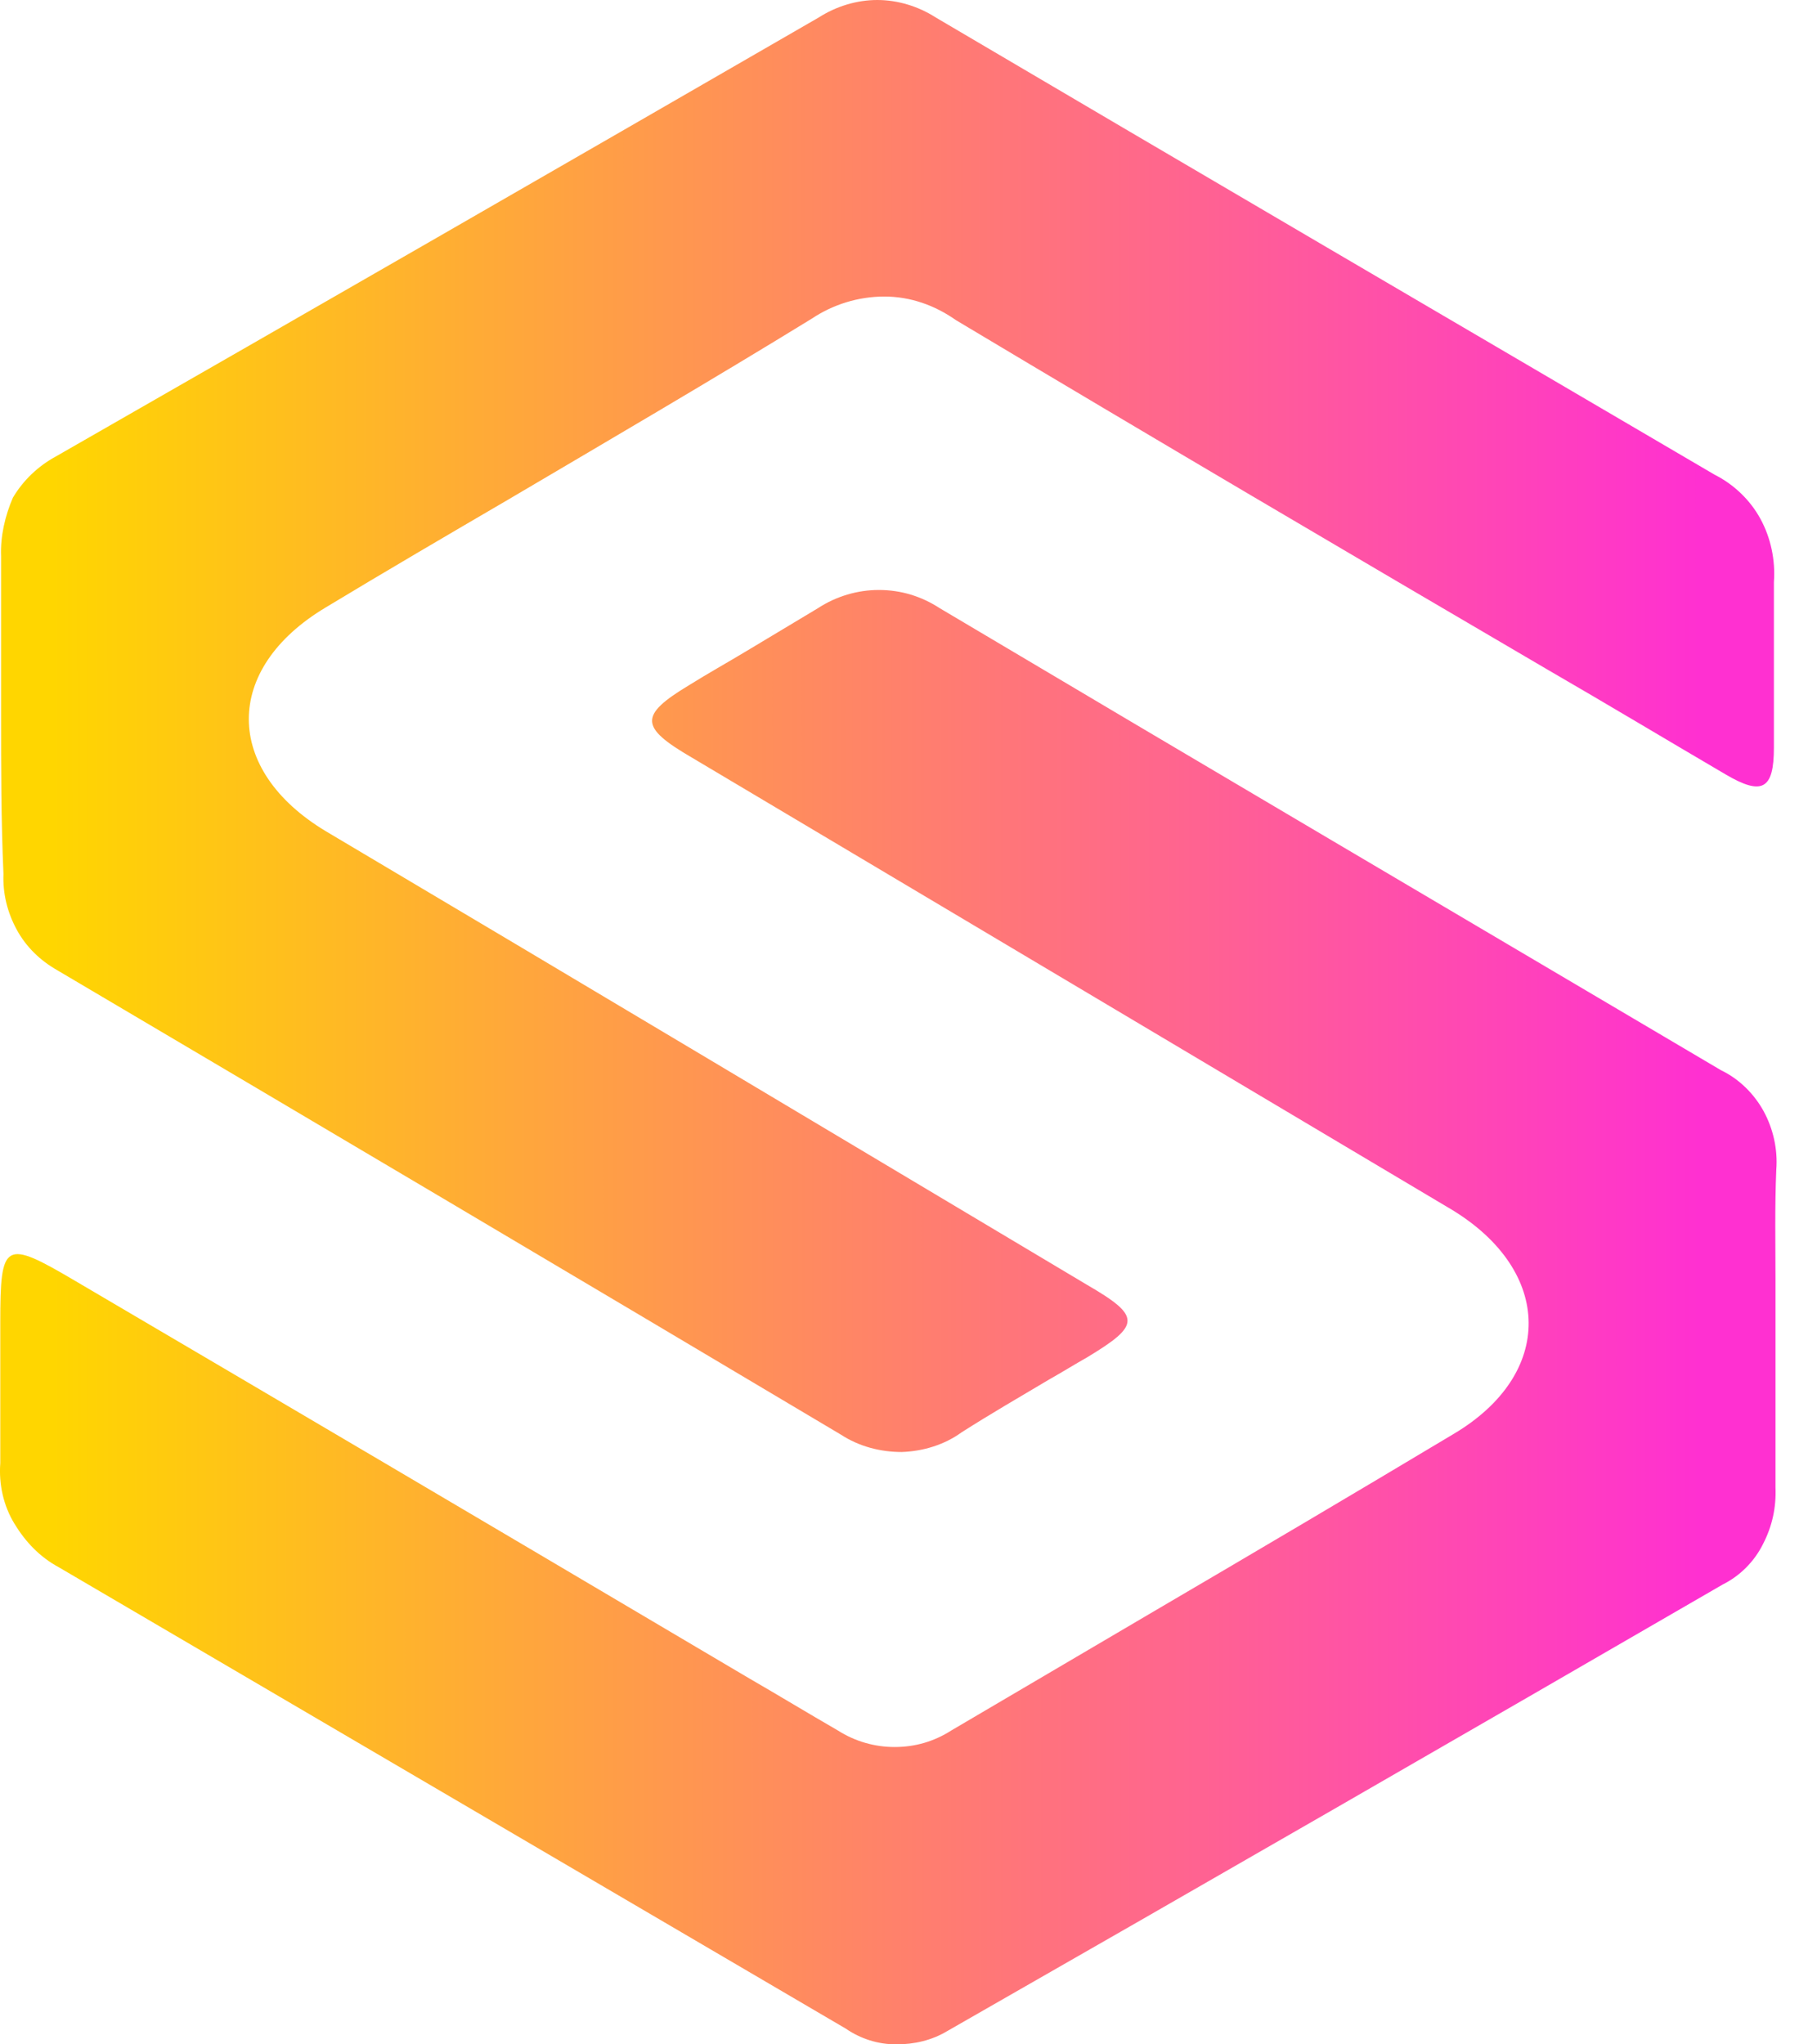 <svg width="32" height="36" viewBox="0 0 32 36" fill="none" xmlns="http://www.w3.org/2000/svg">
<path fill-rule="evenodd" clip-rule="evenodd" d="M0.019 9.792V12.583C0.019 13.514 0.019 14.444 0.061 15.389C0.047 15.736 0.13 16.069 0.297 16.375C0.464 16.681 0.714 16.917 1.005 17.083C5.616 19.806 10.213 22.528 14.811 25.264C15.13 25.472 15.505 25.569 15.88 25.569C16.255 25.556 16.63 25.444 16.936 25.222C17.436 24.903 17.963 24.597 18.477 24.292C18.7 24.167 18.922 24.028 19.144 23.903C20.088 23.333 20.102 23.181 19.144 22.625C14.672 19.958 10.213 17.292 5.741 14.639C3.936 13.556 3.922 11.778 5.741 10.694C6.797 10.056 7.866 9.431 8.936 8.806C10.727 7.75 12.533 6.694 14.297 5.611C14.672 5.361 15.116 5.222 15.575 5.222C16.033 5.222 16.463 5.375 16.838 5.639C20.297 7.708 23.769 9.75 27.255 11.792C28.311 12.403 29.352 13.028 30.394 13.639C31.033 14.014 31.241 13.903 31.241 13.167V10.25C31.269 9.861 31.186 9.472 31.005 9.139C30.825 8.806 30.533 8.528 30.2 8.361C25.63 5.681 21.047 3 16.477 0.306C16.172 0.111 15.811 0 15.45 0C15.088 0 14.727 0.111 14.422 0.306C9.95 2.889 5.464 5.472 0.977 8.042C0.672 8.208 0.408 8.458 0.227 8.764C0.089 9.083 0.005 9.444 0.019 9.792ZM31.269 26.194V23.403C31.269 23.125 31.269 22.833 31.269 22.556C31.269 21.917 31.255 21.264 31.283 20.597C31.311 20.236 31.227 19.875 31.061 19.569C30.894 19.264 30.63 19 30.311 18.847C25.727 16.139 21.13 13.431 16.547 10.708C16.227 10.5 15.866 10.389 15.477 10.389C15.102 10.389 14.727 10.5 14.408 10.708C13.991 10.958 13.575 11.208 13.158 11.458C12.811 11.667 12.463 11.861 12.13 12.069C11.255 12.597 11.269 12.806 12.172 13.333L25.575 21.306C27.352 22.389 27.38 24.194 25.602 25.25C23.838 26.306 22.075 27.347 20.297 28.389C19.116 29.083 17.936 29.778 16.755 30.472C16.45 30.667 16.116 30.764 15.755 30.764C15.408 30.764 15.061 30.667 14.755 30.472C14.227 30.167 13.7 29.847 13.172 29.542C12.866 29.361 12.561 29.181 12.255 29C8.616 26.847 4.964 24.694 1.325 22.556C0.075 21.819 0.005 21.861 0.005 23.292V25.764C-0.023 26.139 0.061 26.514 0.255 26.833C0.45 27.153 0.7 27.417 1.033 27.597L14.894 35.722C15.158 35.903 15.463 36 15.783 36C16.102 36 16.408 35.931 16.686 35.764C21.227 33.167 25.783 30.542 30.338 27.903C30.644 27.75 30.894 27.5 31.047 27.194C31.213 26.875 31.283 26.542 31.269 26.194Z" fill="url(#paint0_linear_1668_27252)"/>
<defs>
<linearGradient id="paint0_linear_1668_27252" x1="0.925" y1="16.95" x2="29.947" y2="16.944" gradientUnits="userSpaceOnUse">
<stop stop-color="#FFD600"/>
<stop offset="0" stop-color="#FFD600"/>
<stop offset="1" stop-color="#FF30D1"/>
</linearGradient>
</defs>
</svg>
